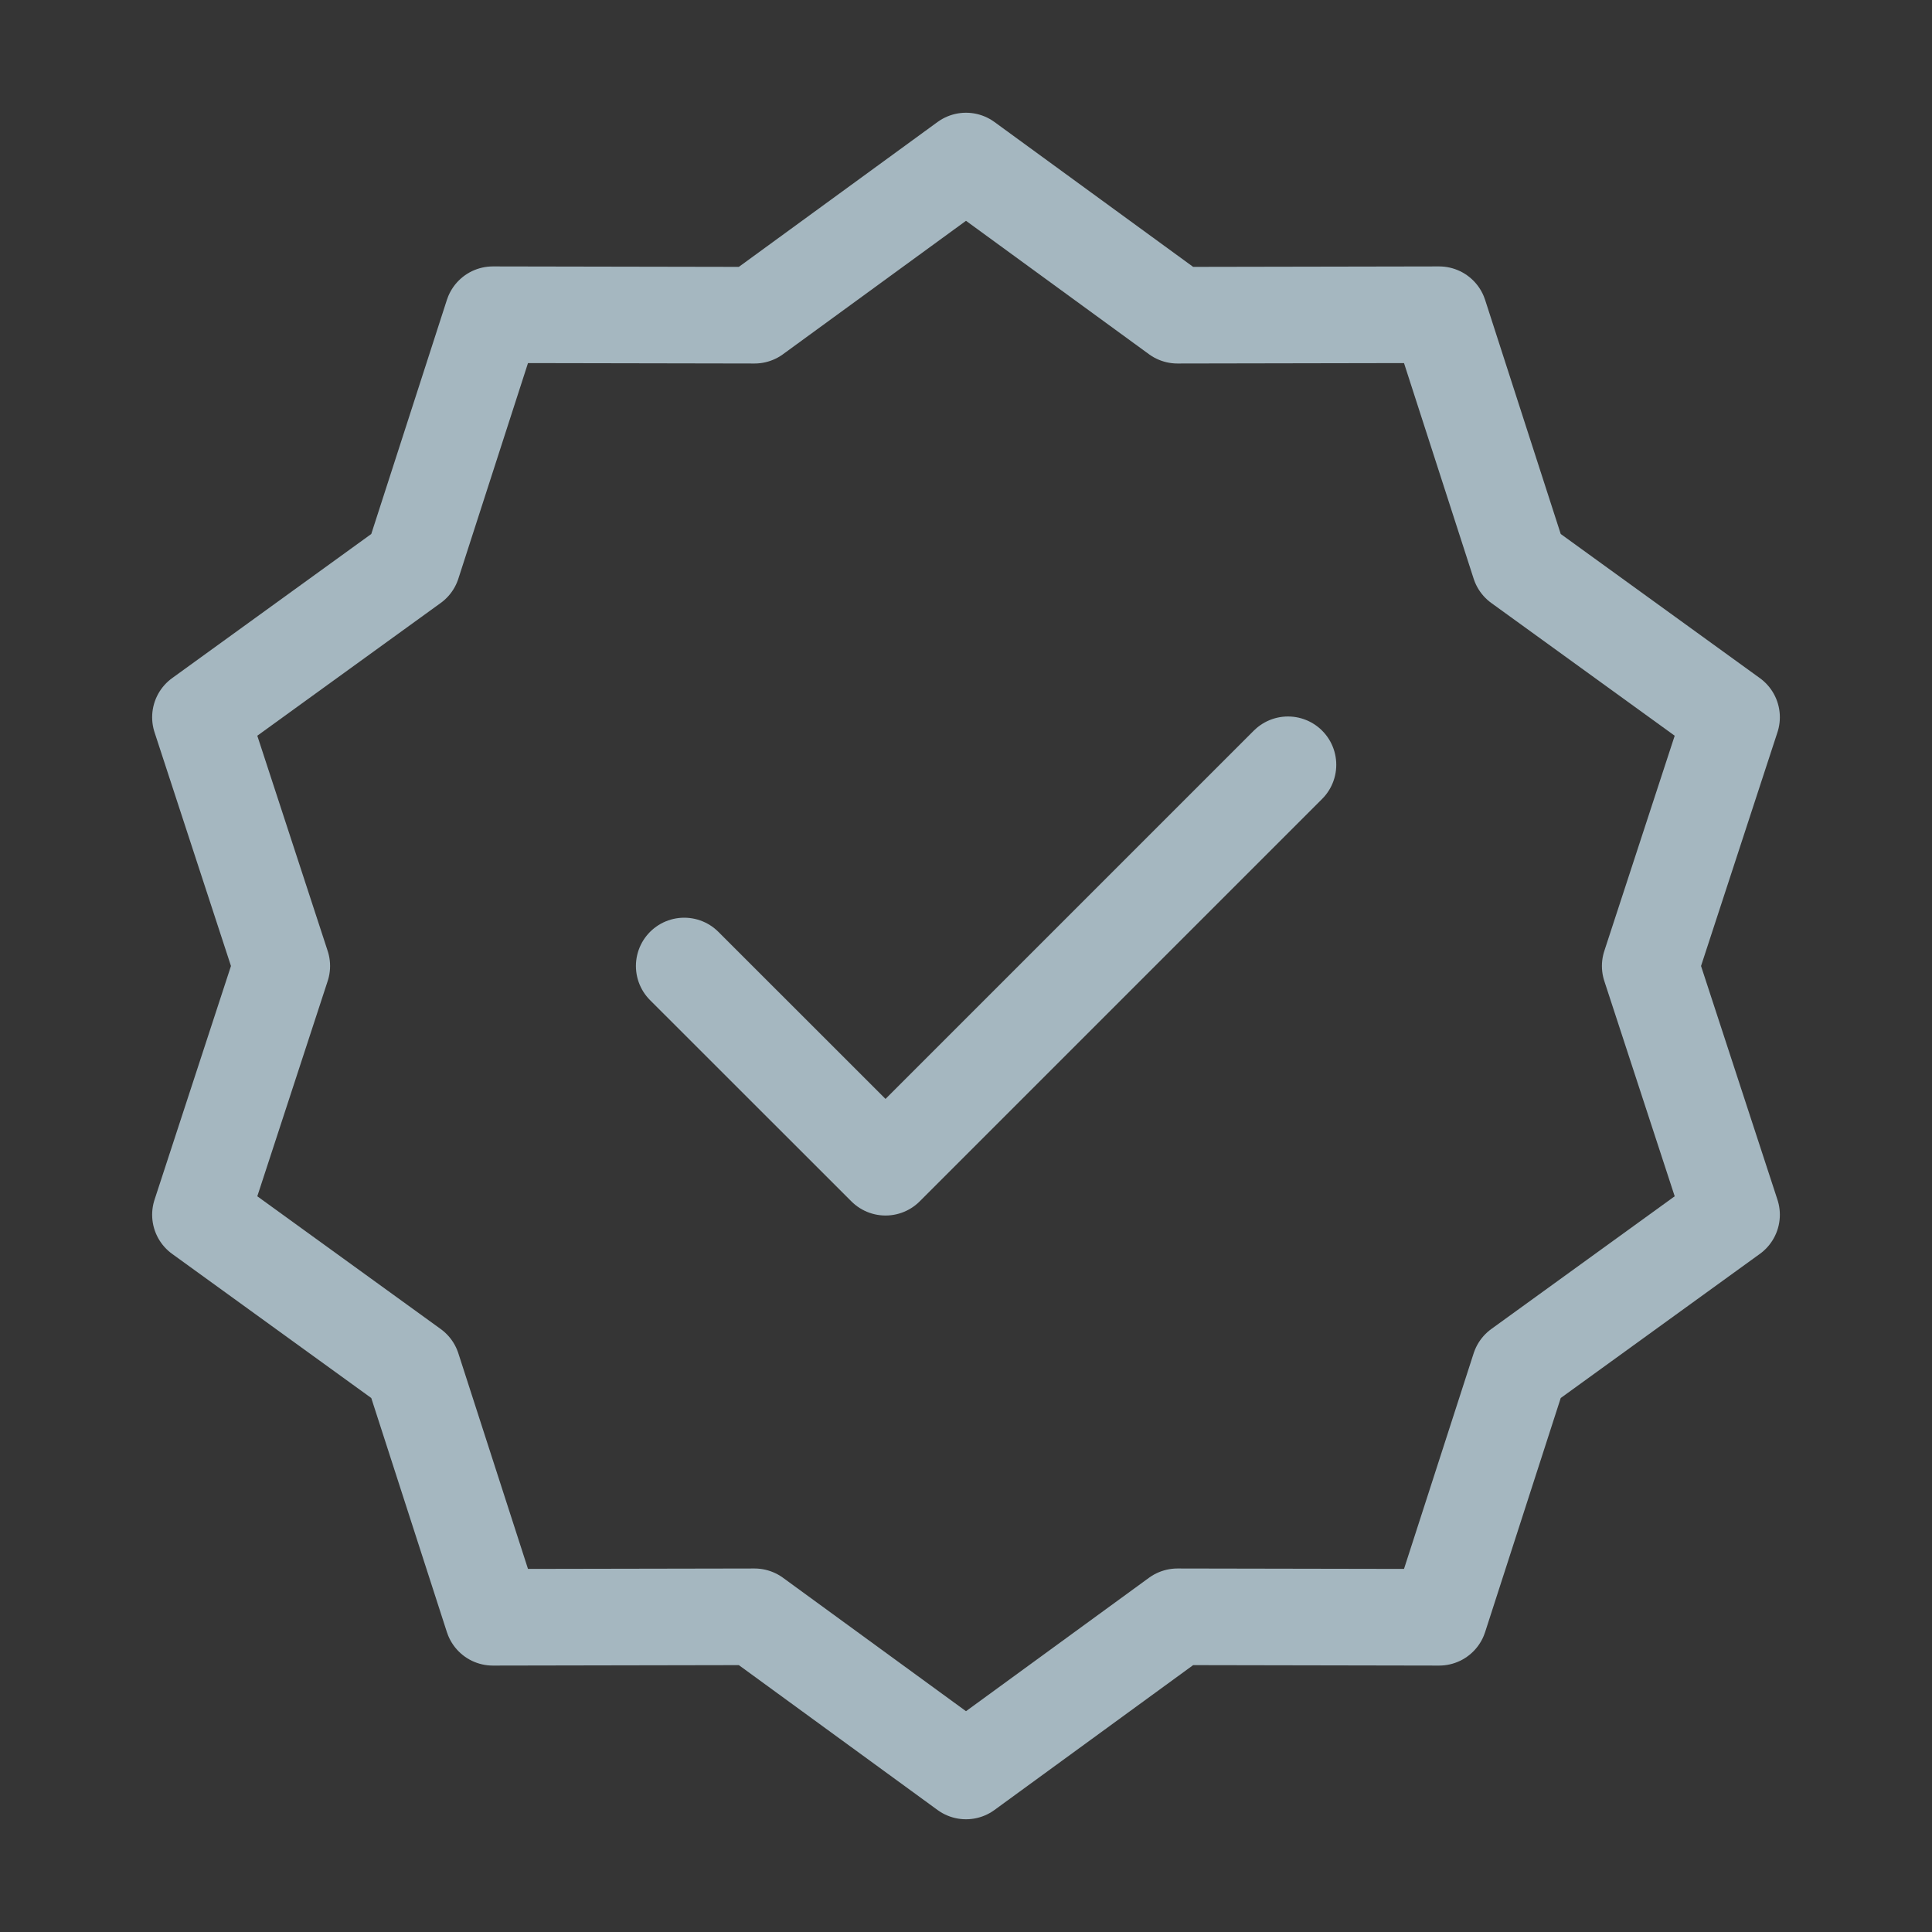 <?xml version="1.0" encoding="UTF-8"?>
<svg width="20px" height="20px" viewBox="0 0 20 20" version="1.1" xmlns="http://www.w3.org/2000/svg" xmlns:xlink="http://www.w3.org/1999/xlink">
    <rect x="0" y="0" width="20" height="20" fill="#333333" stroke="none"/>
    <title>success</title>
    <g id="Page-1" stroke="none" stroke-width="1" fill="none" fill-rule="evenodd">
        <g id="success">
            <rect id="Rectangle" fill-opacity="0.01" fill="#FFFFFF" fill-rule="nonzero" x="0" y="0" width="20" height="20"></rect>
            <polygon id="Path" stroke="#A5B7C0" stroke-linecap="round" stroke-linejoin="round" points="10 1.667 12.189 3.263 14.898 3.258 15.731 5.837 17.925 7.425 17.083 10 17.925 12.575 15.731 14.163 14.898 16.742 12.189 16.737 10 18.333 7.811 16.737 5.102 16.742 4.269 14.163 2.075 12.575 2.917 10 2.075 7.425 4.269 5.837 5.102 3.258 7.811 3.263"></polygon>
            <polyline id="Path" stroke="#A5B7C0" stroke-linecap="round" stroke-linejoin="round" points="7.083 10 9.167 12.083 13.333 7.917"></polyline>
        </g>
    </g>
</svg>
